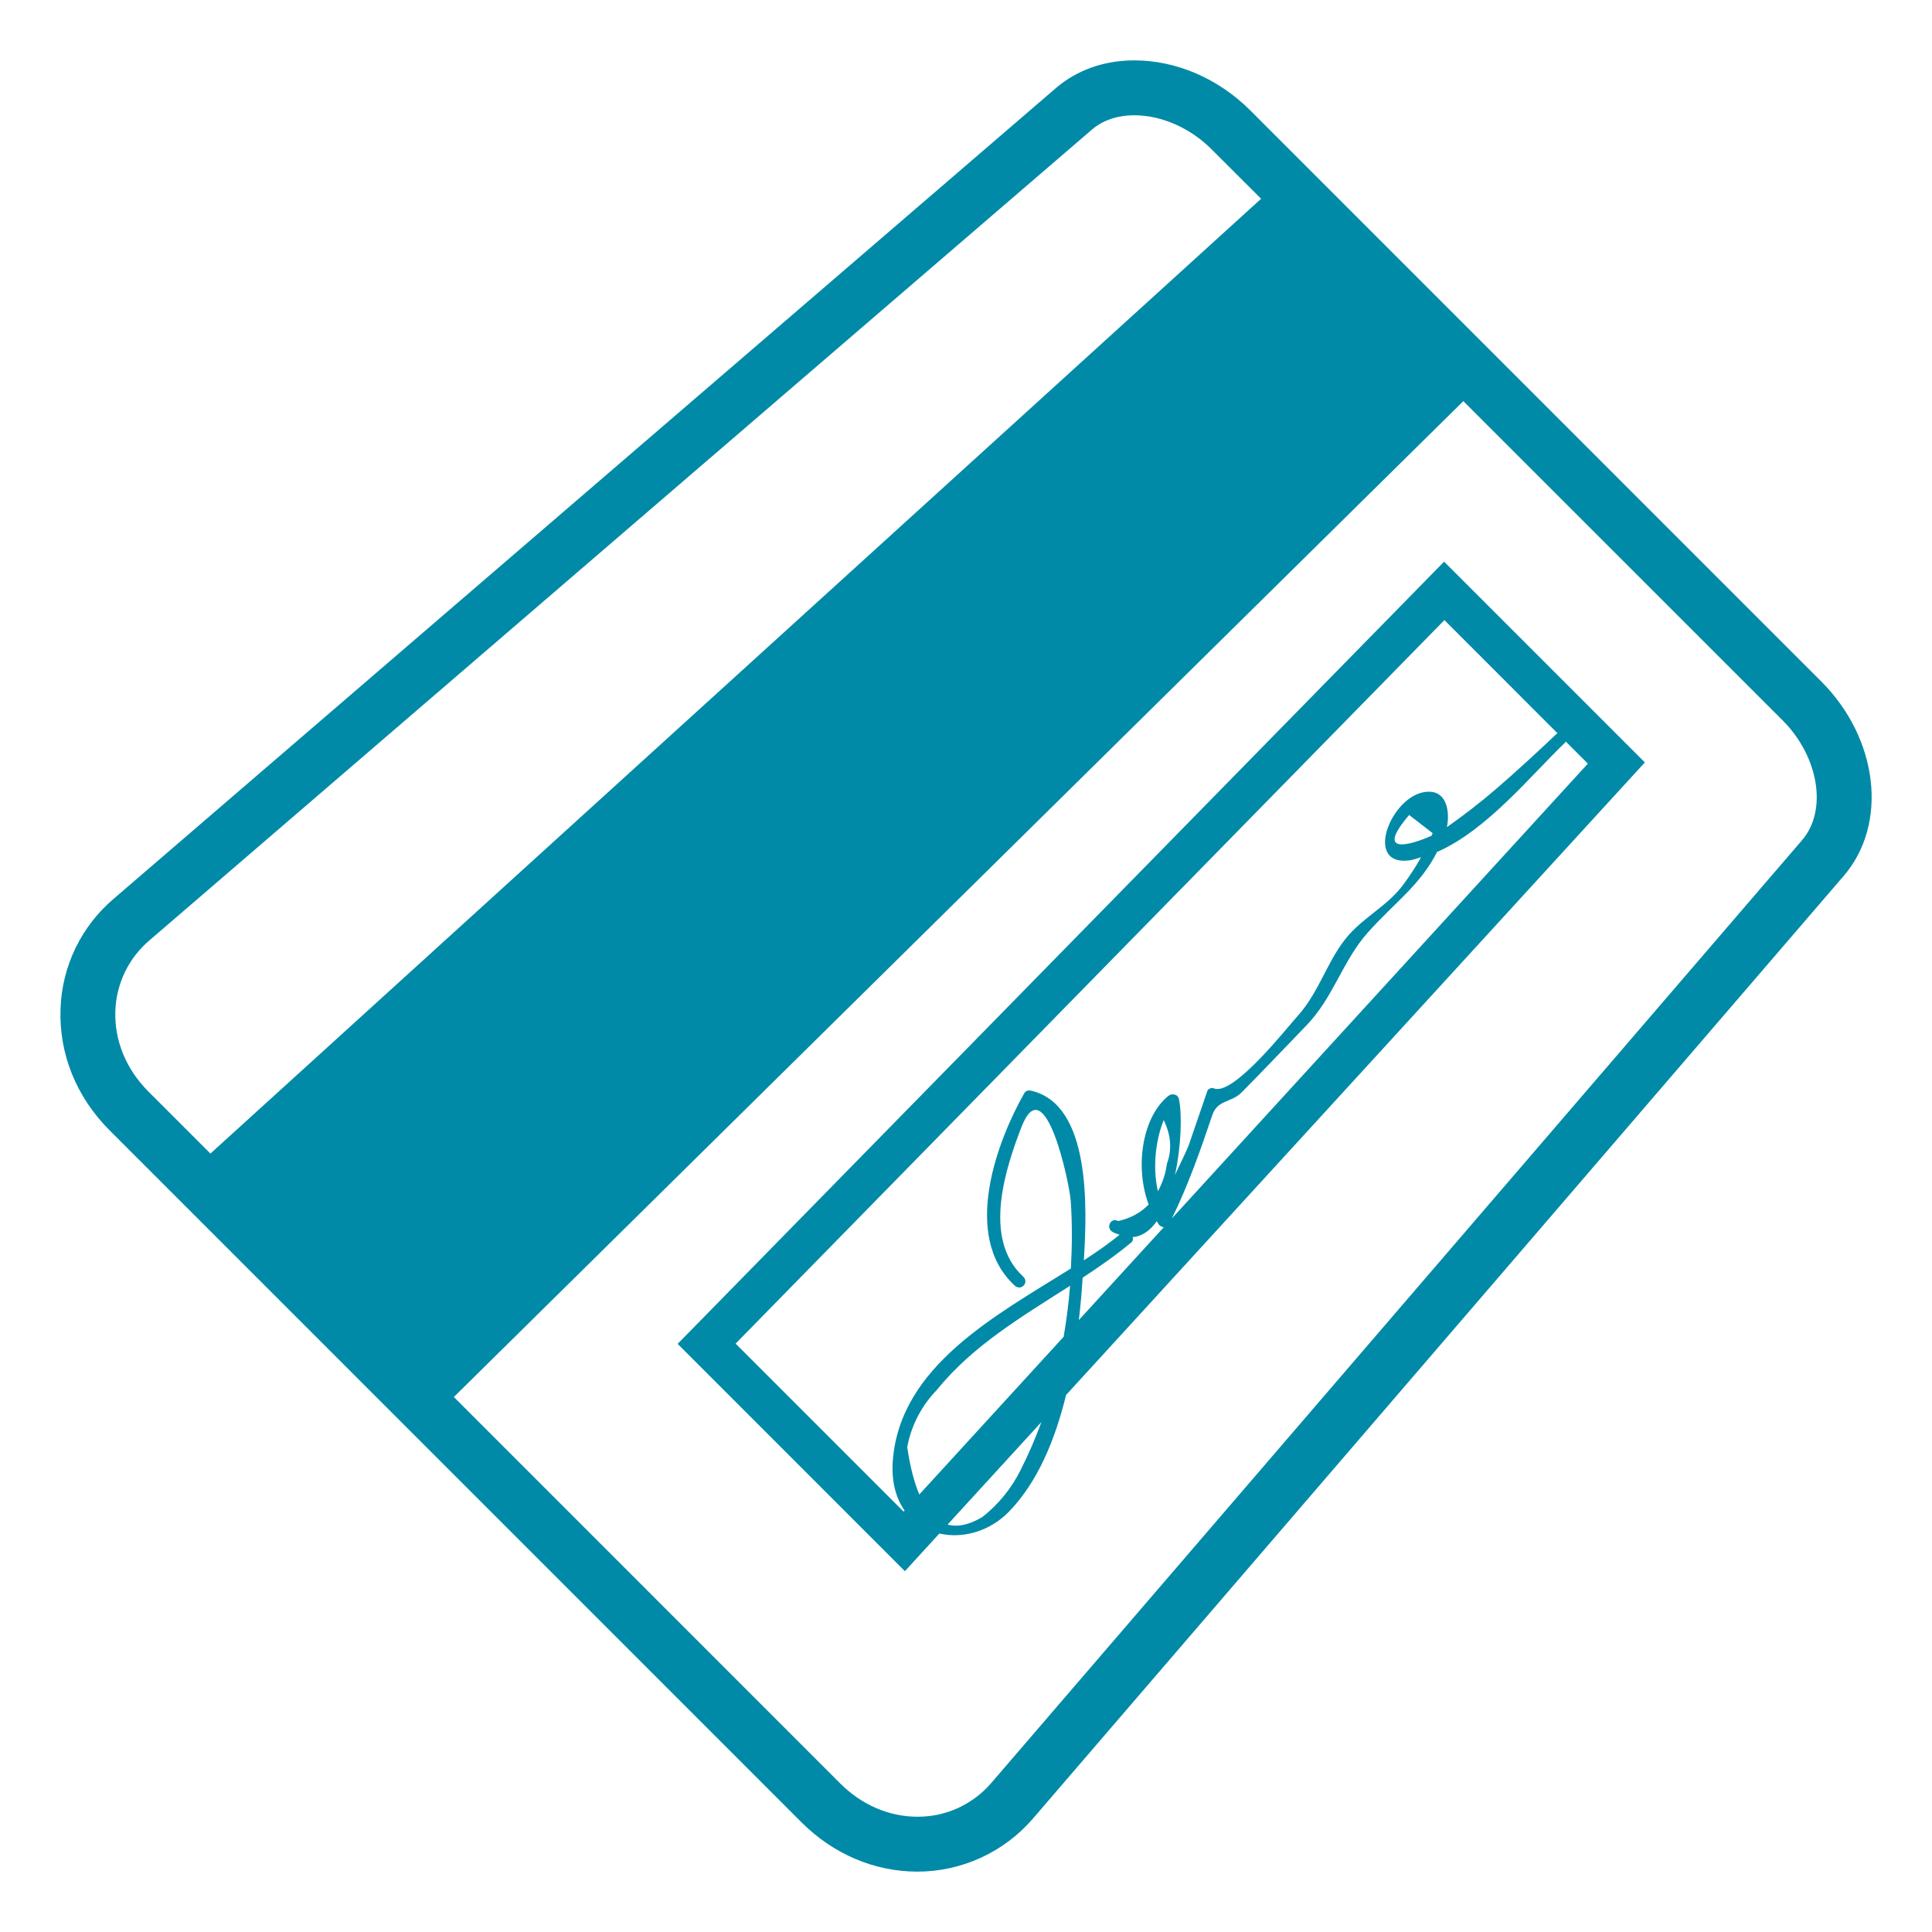 <svg width="24" height="24" viewBox="0 0 24 24" fill="none" xmlns="http://www.w3.org/2000/svg">
<path d="M22.625 8.466L15.533 1.373C15.138 0.977 14.613 0.75 14.093 0.75C13.716 0.75 13.38 0.869 13.117 1.094L1.413 11.164C1.214 11.333 1.052 11.542 0.938 11.777C0.824 12.012 0.761 12.269 0.752 12.53C0.731 13.09 0.947 13.627 1.362 14.042L9.957 22.638C10.352 23.033 10.863 23.25 11.397 23.25C11.67 23.25 11.94 23.19 12.188 23.076C12.437 22.961 12.657 22.795 12.835 22.587L22.903 10.881C23.458 10.237 23.335 9.176 22.625 8.466ZM1.433 12.555C1.439 12.388 1.48 12.224 1.553 12.073C1.626 11.922 1.73 11.789 1.857 11.681L13.563 1.611C13.698 1.494 13.882 1.432 14.093 1.432C14.428 1.432 14.787 1.59 15.051 1.855L15.666 2.469L2.614 14.33L1.844 13.56C1.565 13.28 1.419 12.924 1.433 12.555ZM22.386 10.437L12.319 22.143C12.205 22.277 12.064 22.384 11.905 22.458C11.746 22.531 11.572 22.569 11.397 22.568C11.045 22.568 10.705 22.422 10.439 22.156L5.638 17.354L18.178 4.983L22.143 8.947C22.595 9.399 22.704 10.068 22.386 10.437Z" fill="#008AA7"/>
<path d="M17.939 6.977L8.418 16.694L11.241 19.518L11.669 19.05C11.956 19.116 12.29 19.027 12.531 18.781C12.89 18.413 13.107 17.885 13.243 17.329L20.433 9.471L17.939 6.977ZM17.783 10.382C17.519 10.499 17.072 10.63 17.505 10.124L17.797 10.35C17.793 10.361 17.787 10.371 17.783 10.382ZM19.445 9.222C19.449 9.218 19.447 9.214 19.449 9.21L19.725 9.486L14.558 15.135C14.761 14.721 14.912 14.29 15.059 13.854C15.124 13.658 15.293 13.703 15.426 13.568C15.699 13.293 15.962 13.013 16.228 12.739C16.564 12.393 16.679 11.935 16.989 11.587C17.321 11.214 17.64 11.001 17.852 10.583C18.474 10.313 19.027 9.62 19.445 9.222ZM9.138 16.691L17.943 7.703L19.35 9.111C19.346 9.113 19.342 9.111 19.338 9.115C19.093 9.347 18.843 9.578 18.583 9.802C18.388 9.97 18.184 10.127 17.974 10.275C18.007 10.121 17.99 9.852 17.772 9.836C17.308 9.8 16.902 10.78 17.52 10.686C17.565 10.679 17.608 10.662 17.653 10.649C17.587 10.769 17.51 10.883 17.43 10.992C17.249 11.238 16.962 11.382 16.757 11.612C16.496 11.904 16.394 12.322 16.115 12.626C15.992 12.761 15.319 13.621 15.079 13.52C15.05 13.508 15.008 13.524 14.998 13.553C14.921 13.775 14.845 13.999 14.768 14.223C14.755 14.263 14.675 14.43 14.596 14.595C14.675 14.231 14.685 13.838 14.645 13.653C14.631 13.587 14.553 13.582 14.516 13.612C14.19 13.872 14.094 14.492 14.269 14.963C14.171 15.063 14.048 15.134 13.89 15.168C13.798 15.117 13.731 15.254 13.823 15.305C13.853 15.321 13.88 15.329 13.908 15.339C13.776 15.446 13.626 15.551 13.464 15.656C13.505 15 13.551 13.718 12.808 13.549C12.771 13.541 12.74 13.551 12.723 13.582C12.398 14.153 11.933 15.349 12.605 15.97C12.684 16.043 12.789 15.931 12.71 15.858C12.194 15.382 12.501 14.49 12.688 14.003C12.979 13.251 13.286 14.697 13.301 14.919C13.321 15.198 13.318 15.478 13.303 15.758C12.372 16.341 11.182 16.969 11.091 18.142C11.071 18.407 11.131 18.613 11.237 18.764L11.225 18.778L9.138 16.691ZM14.456 13.914C14.547 14.1 14.561 14.281 14.496 14.456C14.48 14.576 14.442 14.692 14.384 14.799C14.315 14.498 14.357 14.16 14.456 13.914ZM11.42 18.565C11.356 18.412 11.305 18.219 11.27 17.976C11.32 17.707 11.449 17.46 11.64 17.264C12.084 16.713 12.705 16.349 13.293 15.972C13.276 16.185 13.249 16.396 13.213 16.606L11.42 18.565ZM12.679 18.26C12.566 18.487 12.405 18.686 12.206 18.843C12.04 18.944 11.896 18.972 11.771 18.939L12.937 17.665C12.862 17.868 12.777 18.067 12.679 18.26ZM13.449 15.872C13.661 15.733 13.866 15.59 14.053 15.434C14.077 15.414 14.077 15.391 14.07 15.368C14.19 15.359 14.289 15.283 14.371 15.17C14.378 15.18 14.382 15.194 14.39 15.204C14.397 15.216 14.407 15.225 14.419 15.232C14.431 15.239 14.444 15.244 14.457 15.245L13.402 16.398C13.423 16.217 13.439 16.039 13.449 15.872Z" fill="#008AA7"/>
</svg>
